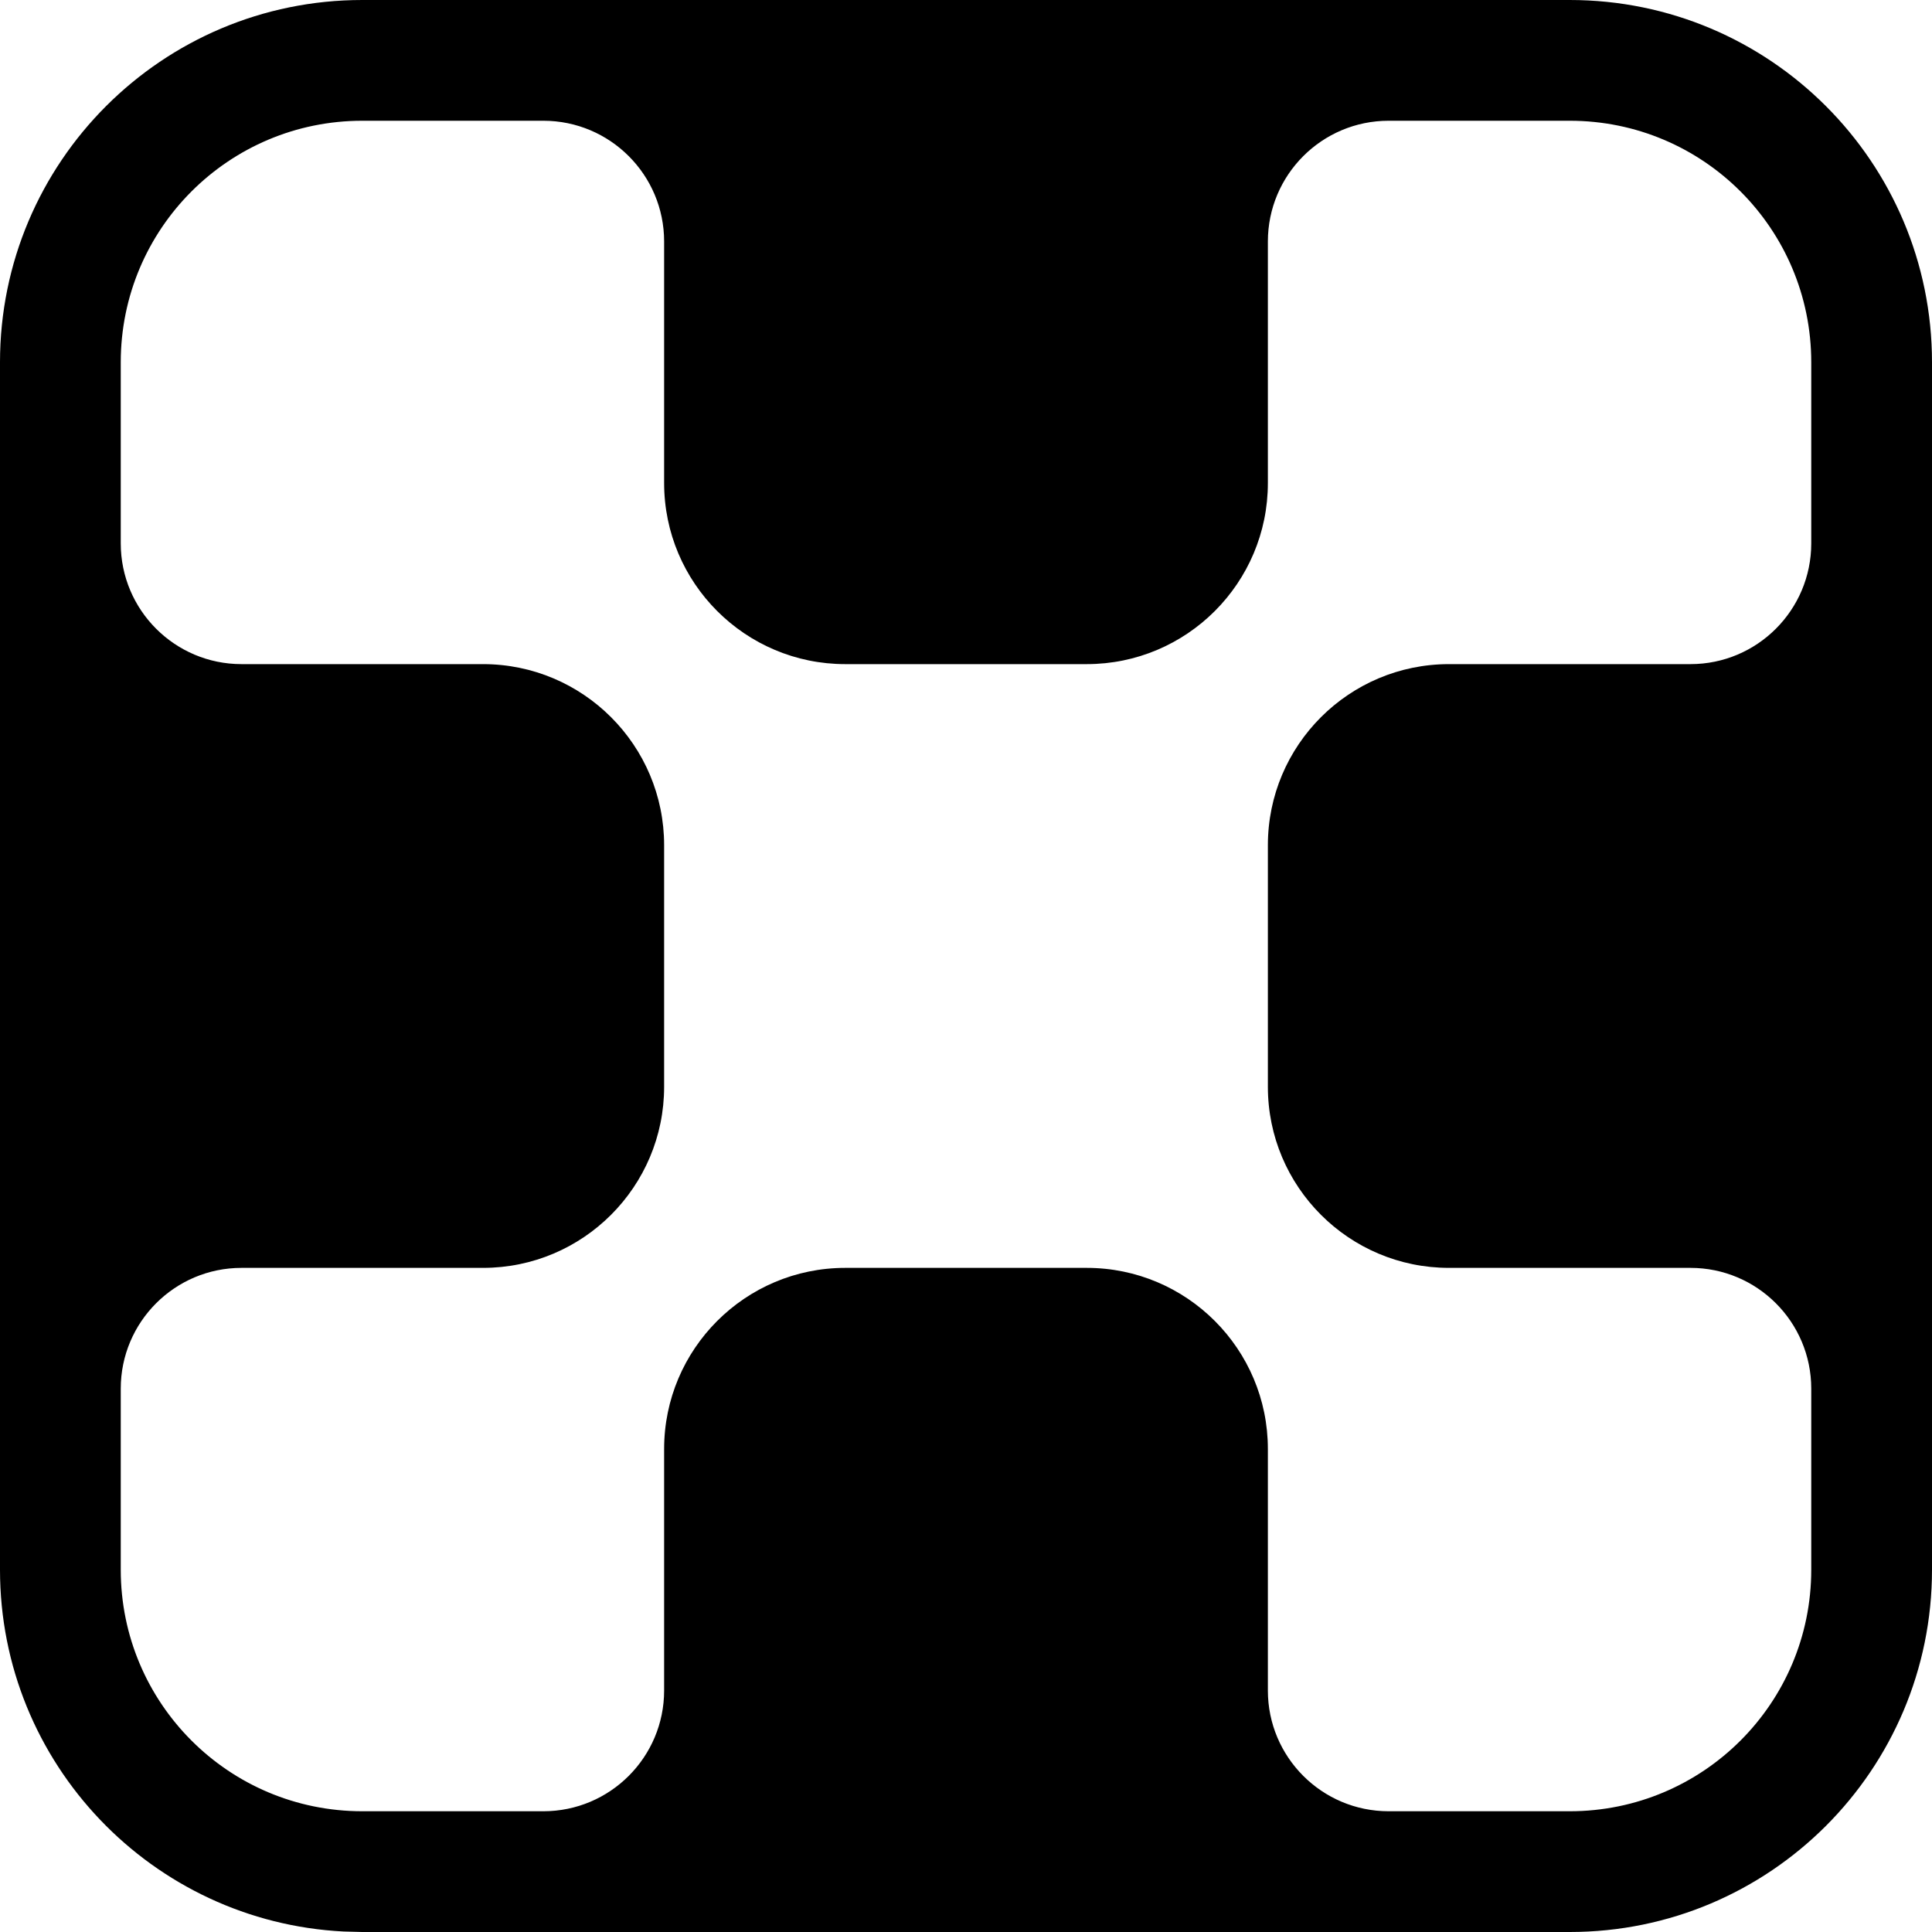 <svg width="16" height="16" viewBox="0 0 16 16" xmlns="http://www.w3.org/2000/svg">
	<path fill-rule="evenodd" clip-rule="evenodd" d="M13 0C14.657 0 16 1.343 16 3V13C16 14.657 14.657 16 13 16H3L2.846 15.996C1.261 15.916 0 14.605 0 13V3C0 1.343 1.343 0 3 0H13ZM3 1C1.895 1 1 1.895 1 3V4.5C1 5.052 1.448 5.5 2 5.5H4C4.828 5.5 5.5 6.172 5.5 7V9C5.5 9.828 4.828 10.5 4 10.5H2C1.448 10.5 1 10.948 1 11.5V13C1 14.105 1.895 15 3 15H4.5C5.052 15 5.5 14.552 5.5 14V12C5.5 11.172 6.172 10.5 7 10.5H9C9.828 10.5 10.5 11.172 10.5 12V14C10.5 14.552 10.948 15 11.5 15H13C14.105 15 15 14.105 15 13V11.5C15 10.948 14.552 10.5 14 10.5H12C11.172 10.5 10.5 9.828 10.5 9V7C10.5 6.172 11.172 5.5 12 5.5H14C14.552 5.5 15 5.052 15 4.5V3C15 1.895 14.105 1 13 1H11.5C10.948 1 10.5 1.448 10.5 2V4C10.5 4.828 9.828 5.5 9 5.5H7C6.172 5.5 5.5 4.828 5.5 4V2C5.5 1.448 5.052 1 4.5 1H3Z" />
</svg>
